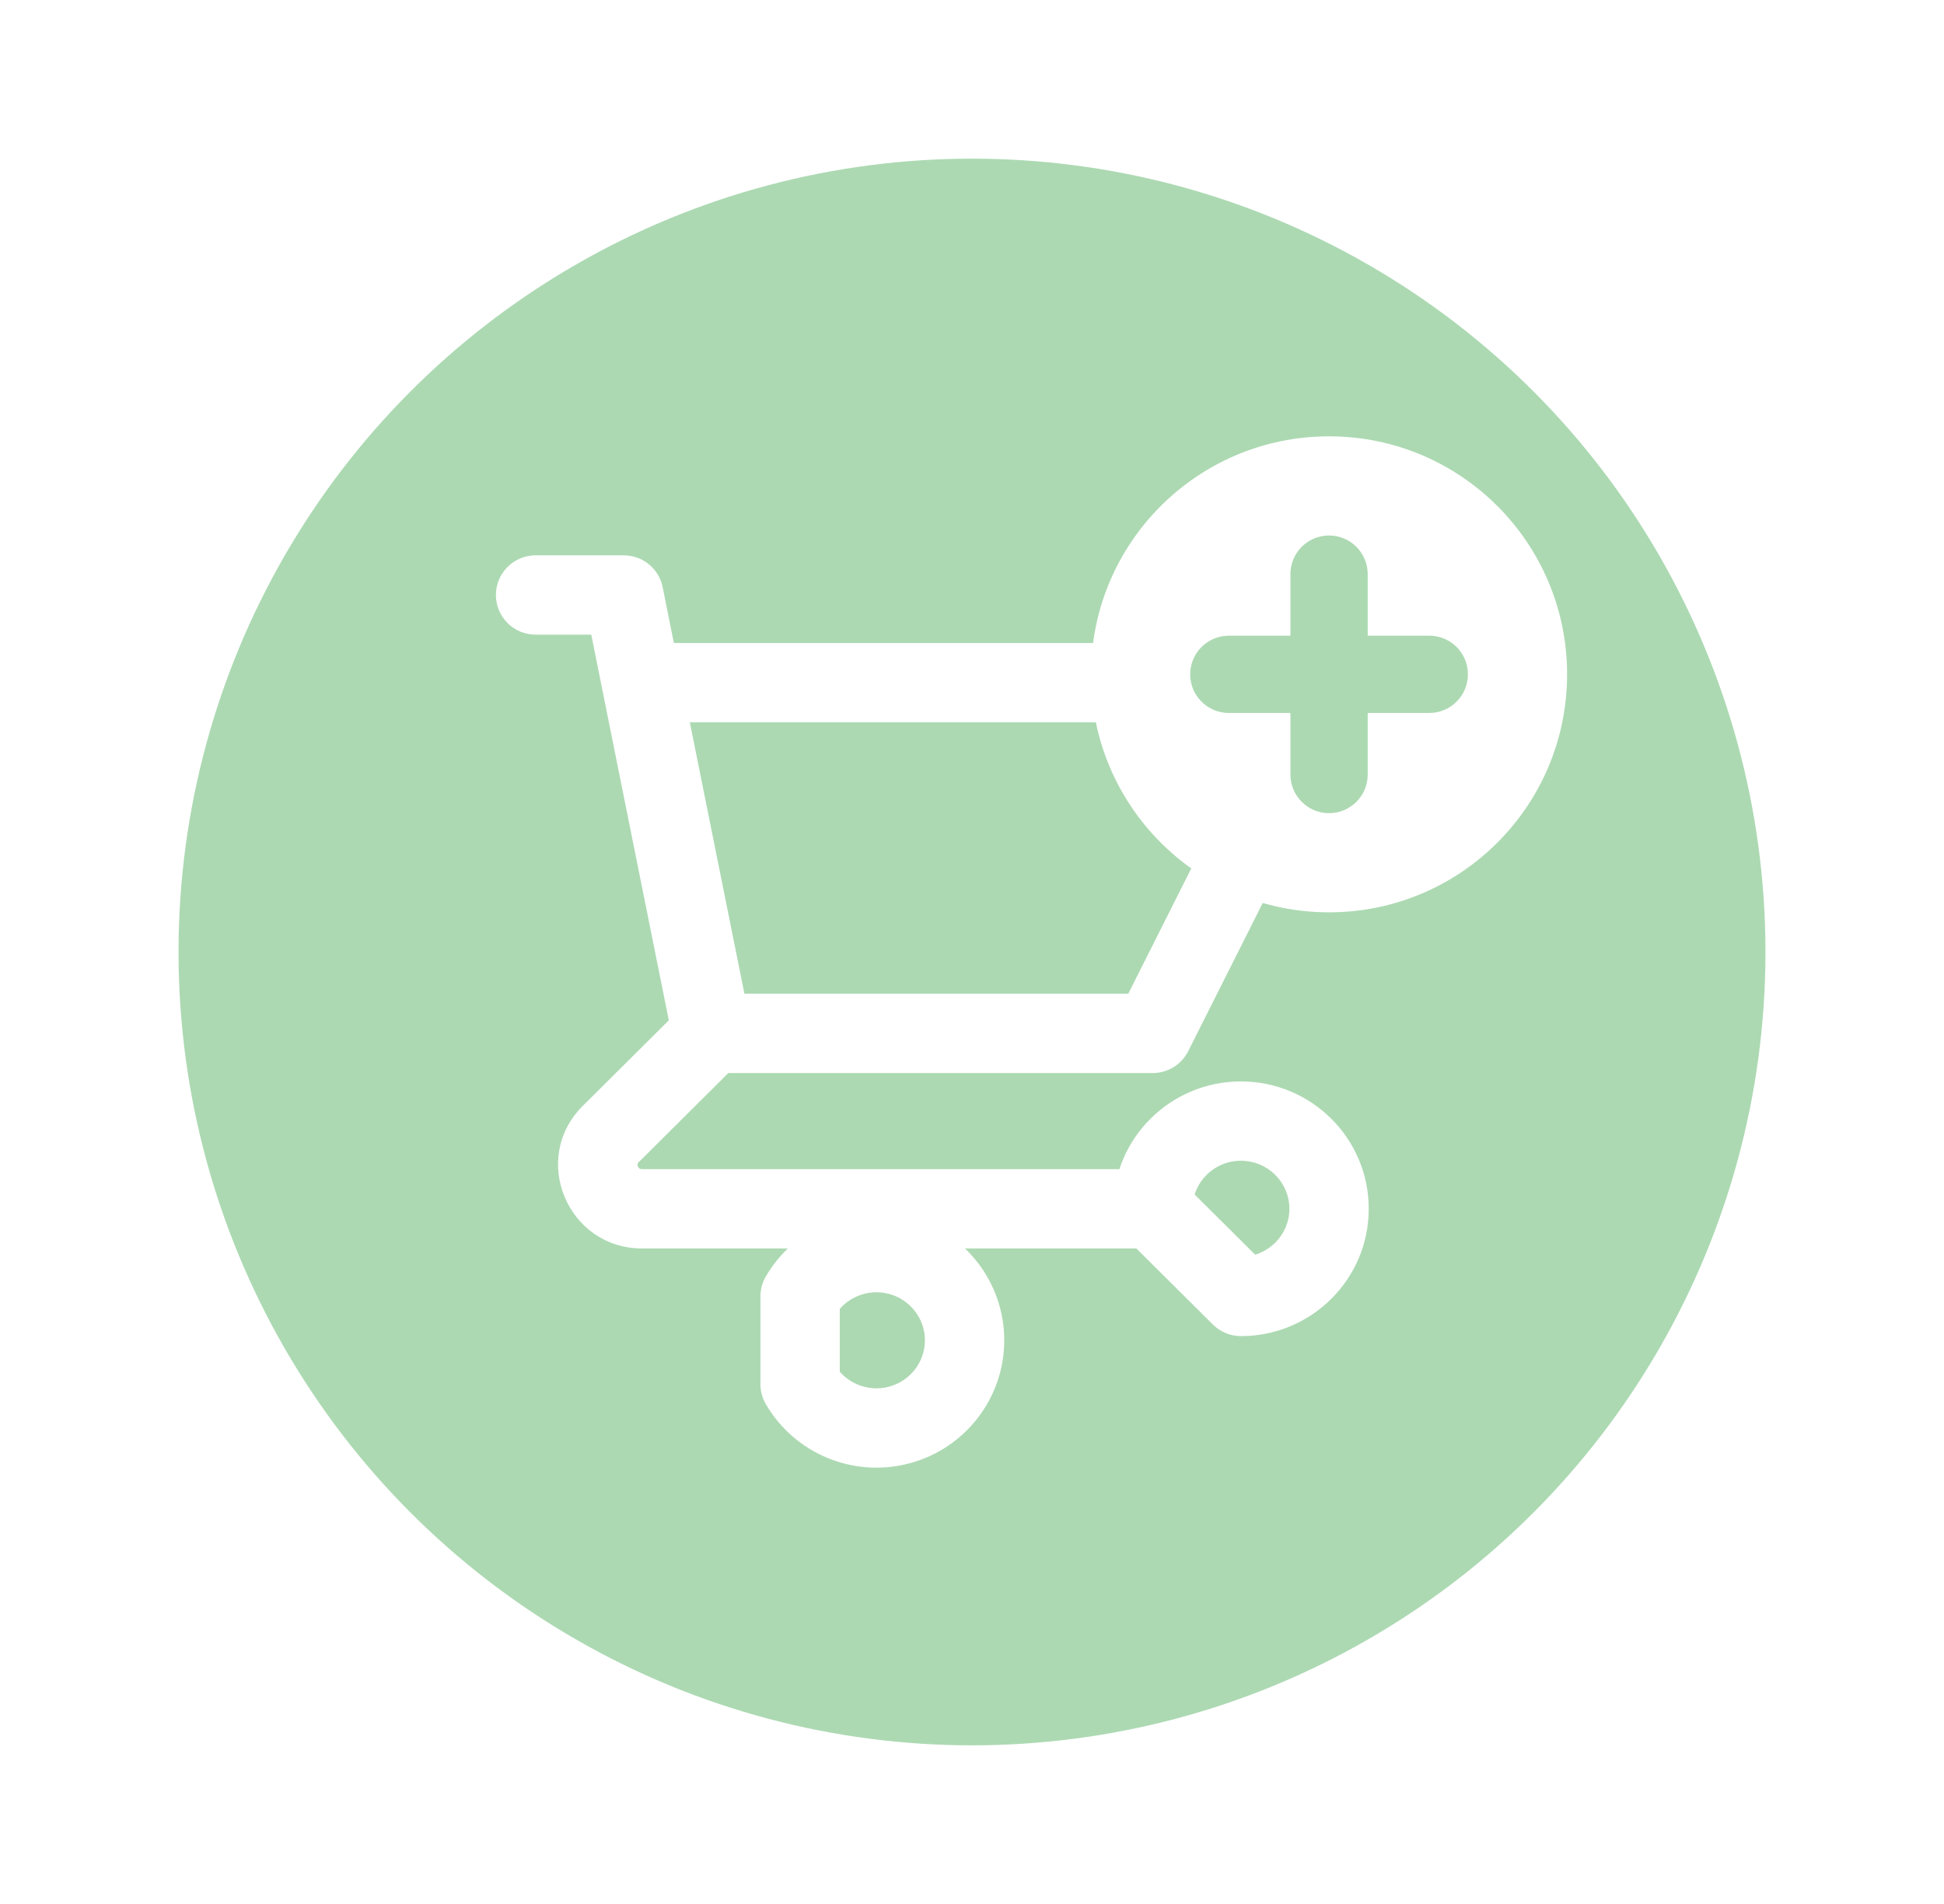 <svg width="49" height="48" viewBox="0 0 49 48" fill="none" xmlns="http://www.w3.org/2000/svg">
<g filter="url(#filter0_d_5_2866)">
<circle cx="24.5" cy="24" r="20" fill="#ACD9B2"/>
<path d="M13.5 14C12.948 14 12.5 14.448 12.5 15C12.5 15.552 12.948 16 13.5 16V14ZM15.722 15L16.703 14.803C16.609 14.336 16.198 14 15.722 14V15ZM15.186 17.408C15.295 17.949 15.822 18.3 16.364 18.191C16.905 18.082 17.256 17.555 17.147 17.013L15.186 17.408ZM17.944 25.052C17.392 25.052 16.944 25.5 16.944 26.052C16.944 26.605 17.392 27.052 17.944 27.052V25.052ZM29.056 26.052V27.052C29.434 27.052 29.779 26.839 29.949 26.502L29.056 26.052ZM33.5 17.21L34.394 17.66C34.549 17.35 34.533 16.981 34.351 16.686C34.169 16.39 33.847 16.21 33.5 16.21V17.21ZM16.167 16.21C15.614 16.21 15.167 16.658 15.167 17.21C15.167 17.763 15.614 18.21 16.167 18.21V16.21ZM16.964 26.25C17.073 26.791 17.6 27.142 18.142 27.033C18.683 26.924 19.034 26.397 18.925 25.855L16.964 26.25ZM17.147 17.013C17.038 16.472 16.511 16.121 15.97 16.23C15.428 16.339 15.077 16.866 15.186 17.408L17.147 17.013ZM18.65 26.762C19.041 26.372 19.043 25.739 18.653 25.347C18.264 24.956 17.631 24.954 17.239 25.344L18.65 26.762ZM15.397 28.587L14.691 27.878L15.397 28.587ZM29.056 31.474C29.608 31.474 30.056 31.026 30.056 30.474C30.056 29.921 29.608 29.474 29.056 29.474V31.474ZM29.056 30.474H28.056C28.056 30.74 28.162 30.995 28.35 31.183L29.056 30.474ZM31.278 32.684L30.573 33.393C30.76 33.579 31.014 33.684 31.278 33.684V32.684ZM20.167 32.684L19.302 32.182C19.213 32.334 19.167 32.508 19.167 32.684H20.167ZM20.167 34.895H19.167C19.167 35.071 19.213 35.244 19.302 35.397L20.167 34.895ZM13.5 16H15.722V14H13.5V16ZM14.742 15.197L15.186 17.408L17.147 17.013L16.703 14.803L14.742 15.197ZM17.944 27.052H29.056V25.052H17.944V27.052ZM29.949 26.502L34.394 17.66L32.606 16.761L28.162 25.603L29.949 26.502ZM33.5 16.21H16.167V18.21H33.5V16.21ZM18.925 25.855L17.147 17.013L15.186 17.408L16.964 26.25L18.925 25.855ZM17.239 25.344L14.691 27.878L16.102 29.296L18.65 26.762L17.239 25.344ZM14.691 27.878C13.351 29.211 14.311 31.474 16.182 31.474V29.474C16.142 29.474 16.125 29.463 16.117 29.458C16.105 29.449 16.089 29.432 16.079 29.407C16.068 29.382 16.068 29.36 16.07 29.347C16.071 29.34 16.075 29.323 16.102 29.296L14.691 27.878ZM16.182 31.474H29.056V29.474H16.182V31.474ZM30.056 30.474C30.056 29.81 30.598 29.263 31.278 29.263V27.263C29.503 27.263 28.056 28.695 28.056 30.474H30.056ZM31.278 29.263C31.958 29.263 32.5 29.81 32.5 30.474H34.5C34.5 28.695 33.052 27.263 31.278 27.263V29.263ZM32.5 30.474C32.5 31.137 31.958 31.684 31.278 31.684V33.684C33.052 33.684 34.5 32.252 34.5 30.474H32.5ZM31.983 31.975L29.761 29.765L28.35 31.183L30.573 33.393L31.983 31.975ZM21.032 33.186C21.307 32.712 21.871 32.477 22.409 32.62L22.924 30.688C21.518 30.313 20.032 30.923 19.302 32.182L21.032 33.186ZM22.409 32.62C22.946 32.764 23.313 33.245 23.313 33.789H25.313C25.313 32.333 24.33 31.063 22.924 30.688L22.409 32.62ZM23.313 33.789C23.313 34.334 22.946 34.815 22.409 34.958L22.924 36.891C24.33 36.516 25.313 35.246 25.313 33.789H23.313ZM22.409 34.958C21.871 35.102 21.307 34.867 21.032 34.393L19.302 35.397C20.032 36.655 21.518 37.265 22.924 36.891L22.409 34.958ZM21.167 34.895V32.684H19.167V34.895H21.167Z" fill="white"/>
<circle cx="33.5" cy="17" r="6" fill="white"/>
<path d="M36.026 16.526H33.974V14.474C33.974 14.215 33.765 14 33.5 14C33.241 14 33.026 14.208 33.026 14.474V16.526H30.974C30.715 16.526 30.5 16.735 30.5 17C30.5 17.133 30.55 17.246 30.639 17.335C30.727 17.423 30.841 17.474 30.974 17.474H33.026V19.526C33.026 19.659 33.077 19.773 33.165 19.861C33.254 19.95 33.367 20 33.5 20C33.759 20 33.974 19.792 33.974 19.526V17.474H36.026C36.285 17.474 36.5 17.265 36.5 17C36.5 16.741 36.292 16.526 36.026 16.526Z" fill="#ACD9B2" stroke="#ACD9B2"/>
</g>
<defs>
<filter id="filter0_d_5_2866" x="0.5" y="0" width="48" height="48" filterUnits="userSpaceOnUse" color-interpolation-filters="sRGB">
<feFlood flood-opacity="0" result="BackgroundImageFix"/>
<feColorMatrix in="SourceAlpha" type="matrix" values="0 0 0 0 0 0 0 0 0 0 0 0 0 0 0 0 0 0 127 0" result="hardAlpha"/>
<feOffset/>
<feGaussianBlur stdDeviation="2"/>
<feColorMatrix type="matrix" values="0 0 0 0 0 0 0 0 0 0 0 0 0 0 0 0 0 0 0.15 0"/>
<feBlend mode="normal" in2="BackgroundImageFix" result="effect1_dropShadow_5_2866"/>
<feBlend mode="normal" in="SourceGraphic" in2="effect1_dropShadow_5_2866" result="shape"/>
</filter>
</defs>
</svg>
